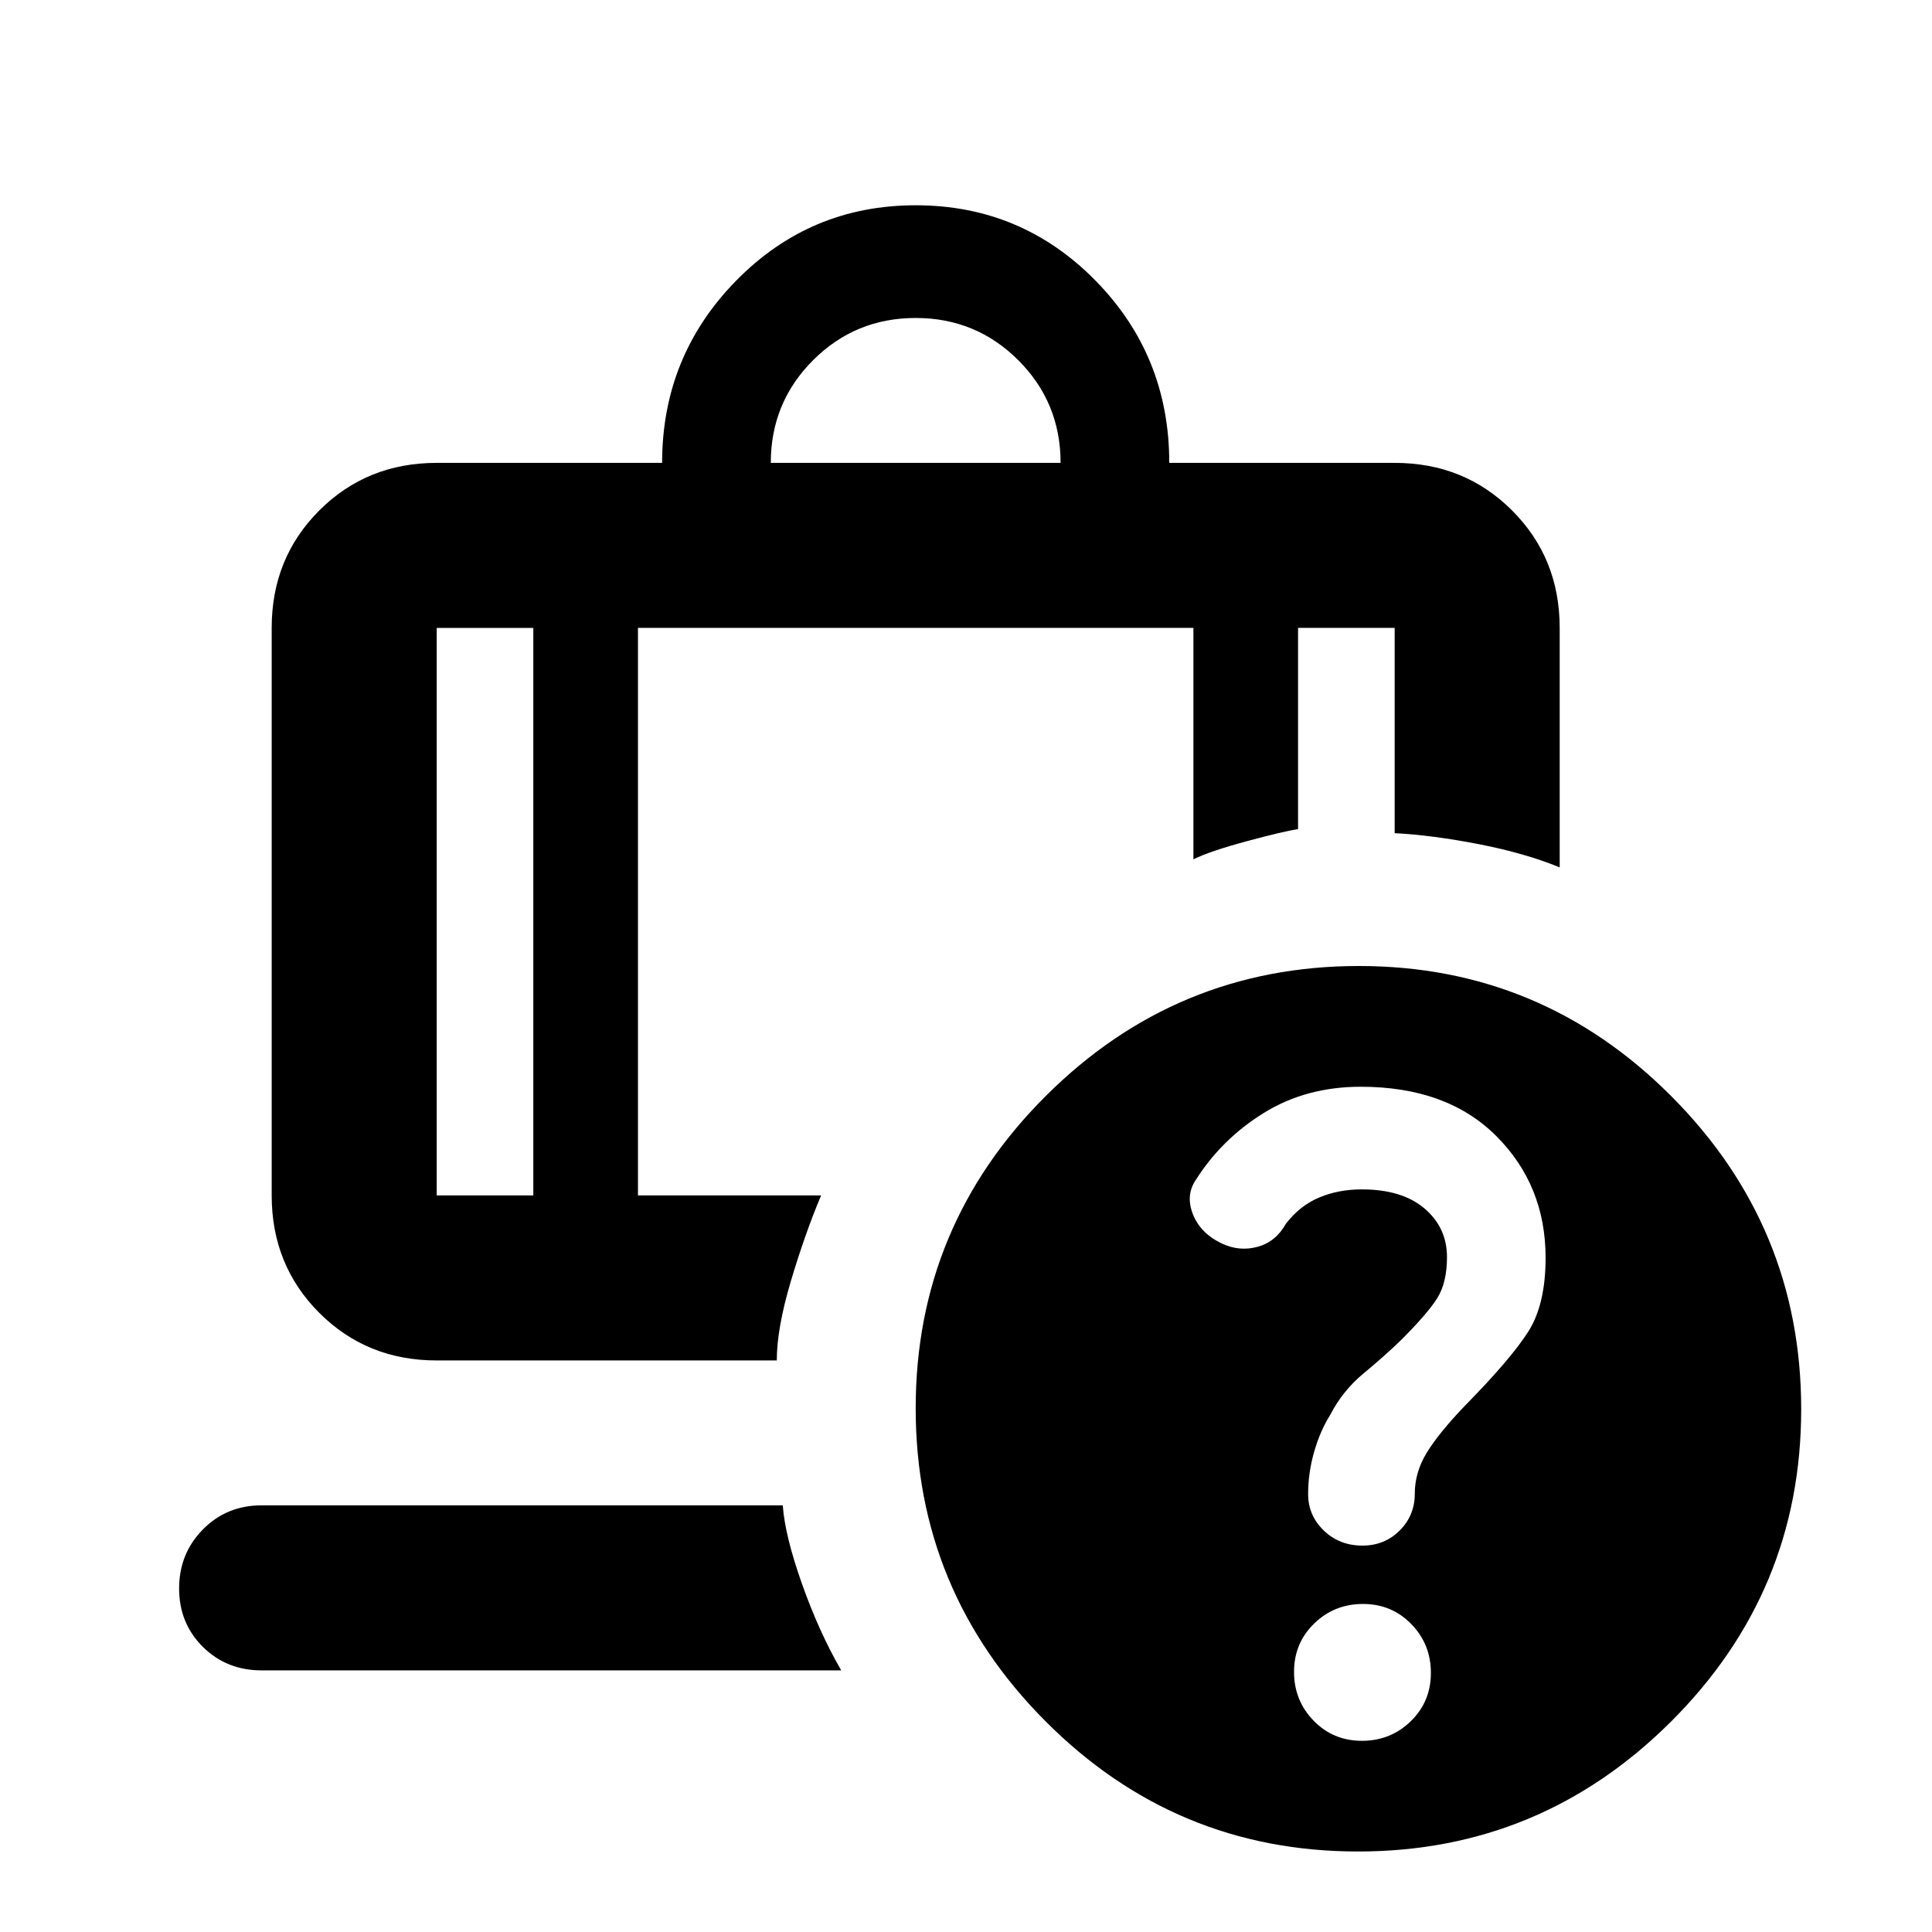 <svg xmlns="http://www.w3.org/2000/svg" height="20" viewBox="0 -960 960 960" width="20"><path d="M383-730h144q0-30-21-51t-51-21q-30 0-51 21t-21 51Zm-118 82h-48v282h48v-282ZM130-130q-17.425 0-29.213-11.702Q89-153.404 89-170.702 89-188 100.787-200q11.788-12 29.213-12h258.957q1.043 15 9.543 39t19.5 43H130Zm187-518v282h91q-8 19-15 42.5t-7.024 39.5H217q-34.7 0-58.35-23.65T135-366v-282q0-34.7 23.65-58.35T217-730h112q0-53 36.75-90.5T455-858q52.5 0 89.25 37.333Q581-783.333 581-730h112q34.7 0 58.35 23.65T775-648v119q-17-7-40-11.5t-42-5.5v-102h-48v100q-7 1-25.5 6t-26.5 9v-115H317Zm358.226 168Q766-480 830.5-415.274t64.5 155.5Q895-169 830.274-104.5T674.774-40Q584-40 519.5-104.726t-64.5-155.5Q455-351 519.726-415.5t155.5-64.5Zm1.504 385Q691-95 701-104.73q10-9.729 10-24 0-14.27-9.73-24.27-9.729-10-24-10-14.27 0-24.27 9.73-10 9.729-10 24 0 14.27 9.73 24.27 9.729 10 24 10ZM265-648h52-52Zm0 0h-48 48Zm52 0h276-276Zm276 0h52-52Zm52 0h48-48Zm31.143 228Q649-420 628-407t-33.857 33.364Q589-366 592.816-356.5t14.552 14.5Q616-338 625-340.5q9-2.5 14-11.5 7-9 16.567-13 9.568-4 21.048-4 20.073 0 31.229 9.5Q719-350 719-335.308q0 12.608-4.846 20.358t-18.308 21.15q-8.096 7.8-18.367 16.3T661-257q-5 7.941-8 18.382-3 10.442-3 21.03 0 10.588 7.778 18.088Q665.556-192 677-192q11 0 18.5-7.5t7.5-18.25q0-10.75 6-20.5t18.818-23.15Q751-285 759.5-298.5T768-335q0-36-24.5-60.5T676.143-420Z"/></svg>
